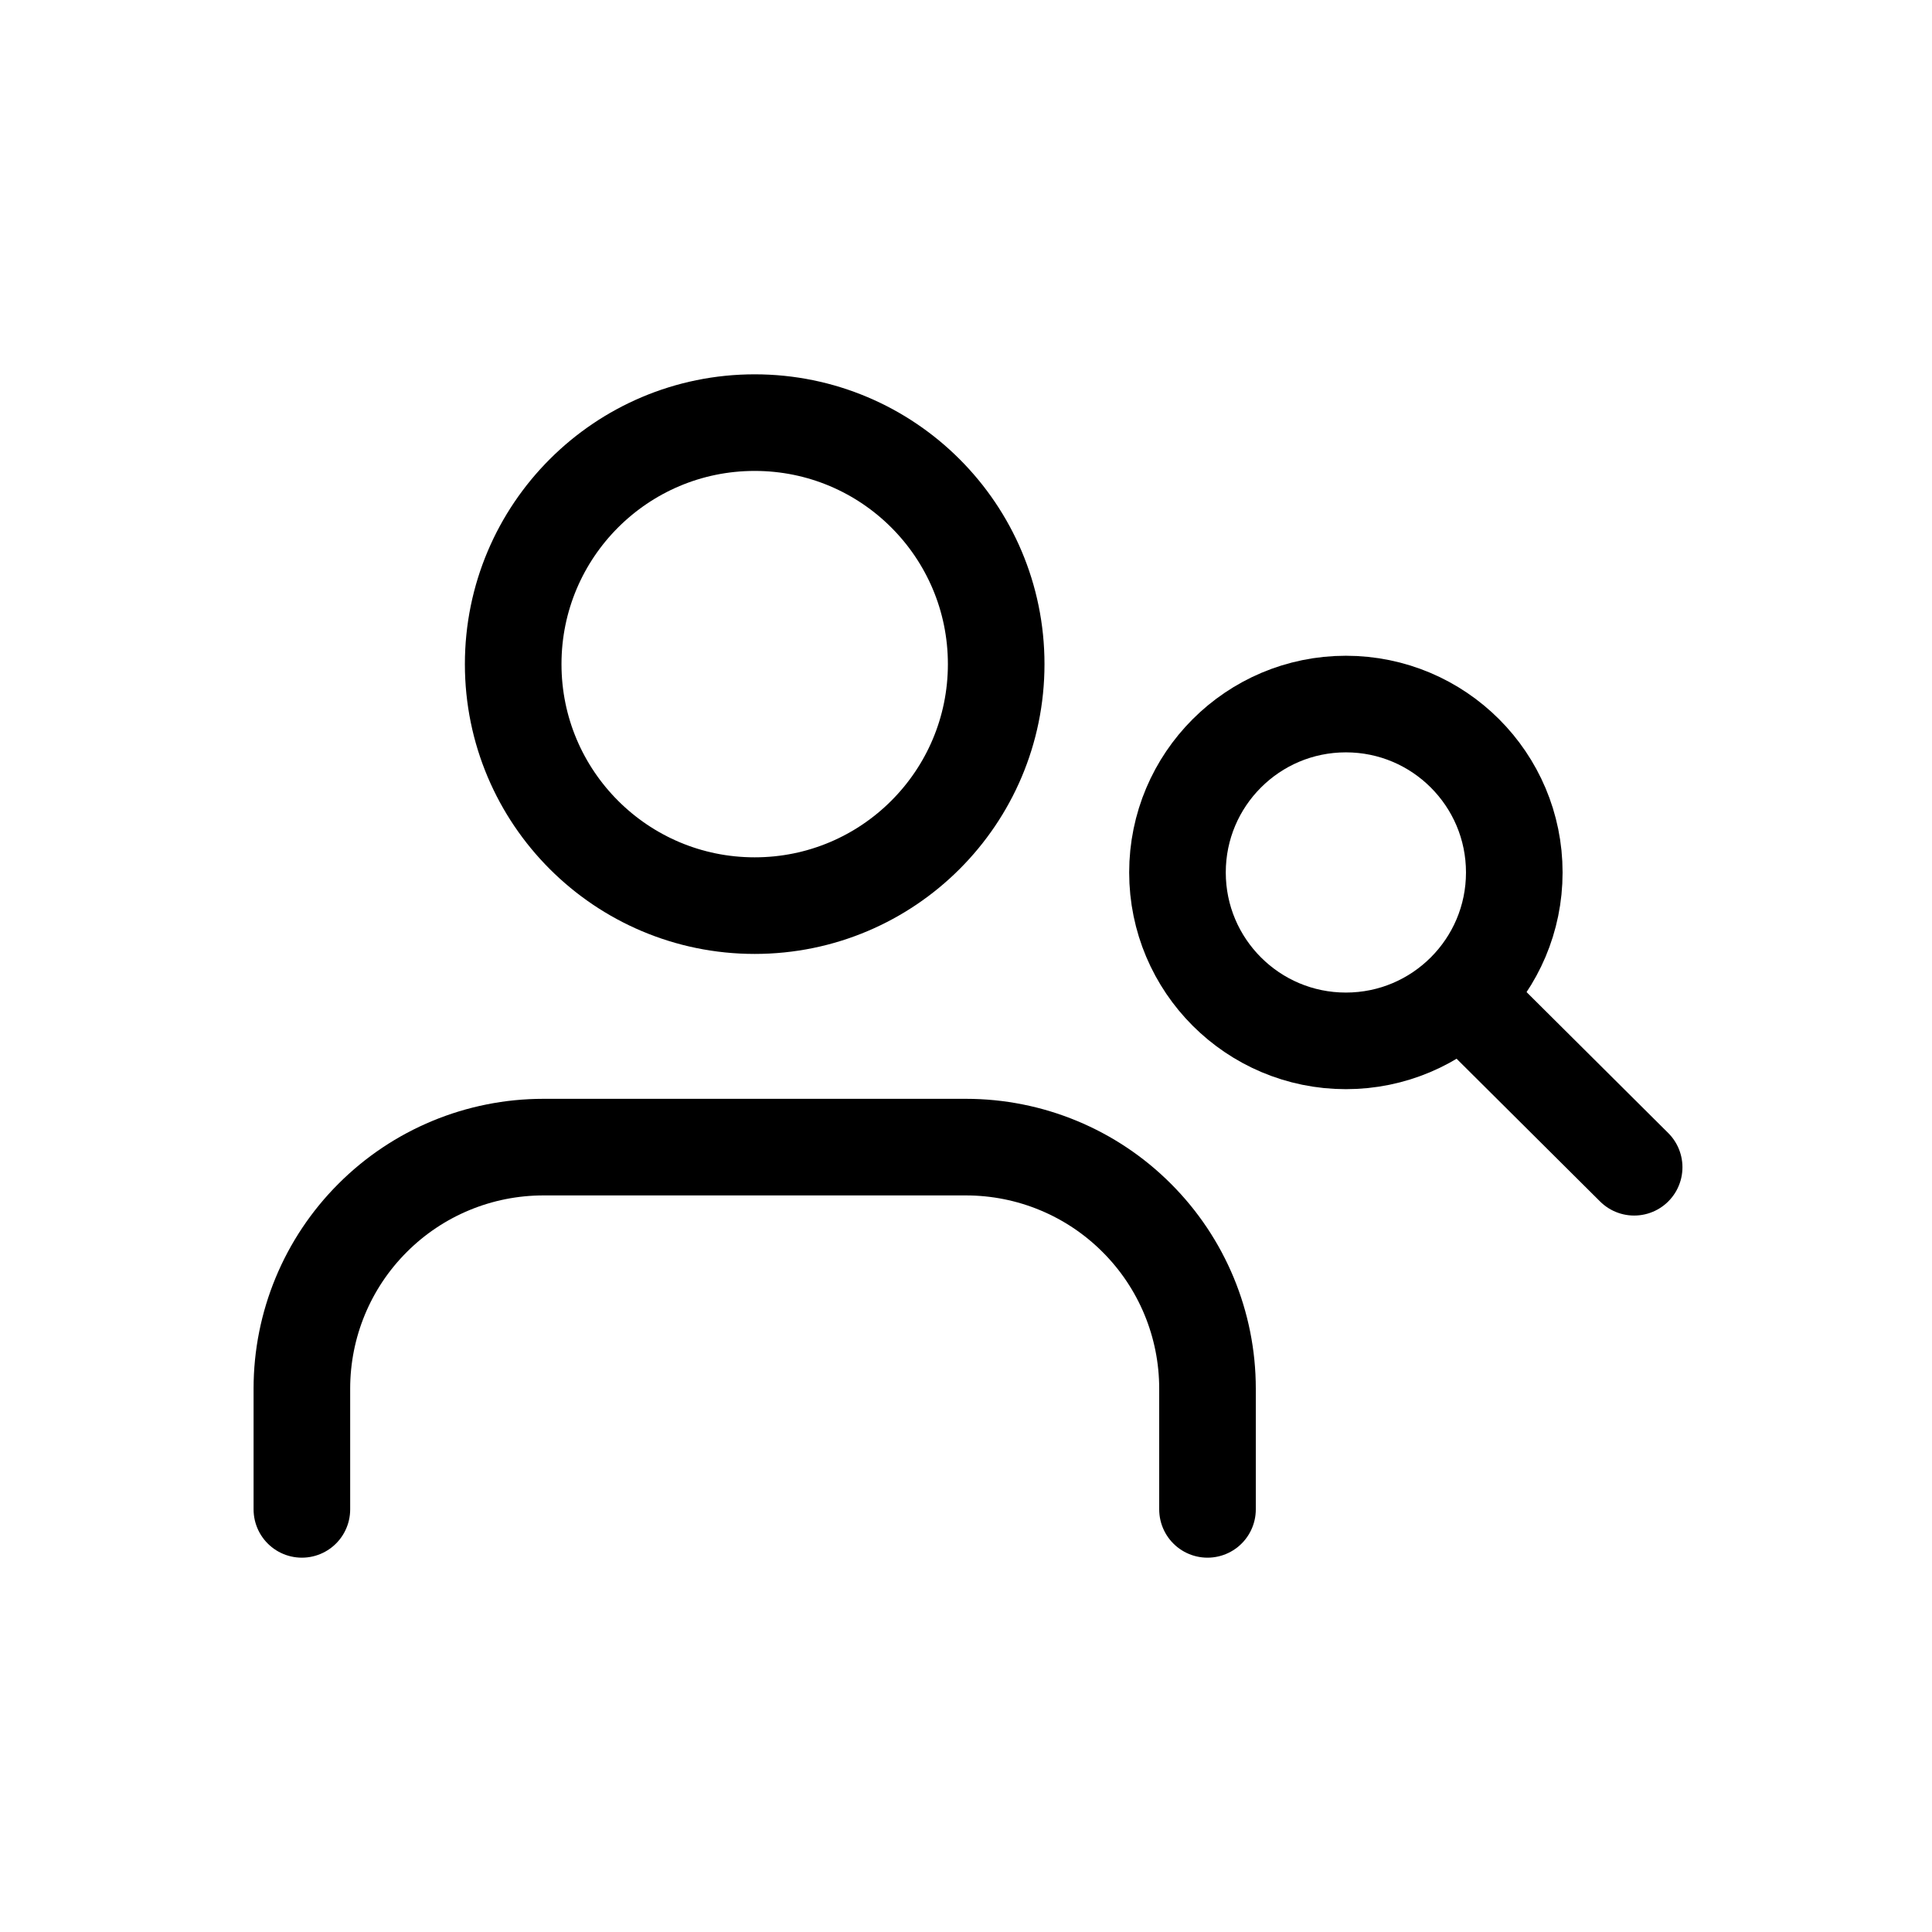 <svg width="24" height="24" viewBox="0 0 24 24" fill="none" xmlns="http://www.w3.org/2000/svg">
<path d="M15 18.75V17.25C15 16.454 14.684 15.691 14.121 15.129C13.559 14.566 12.796 14.25 12 14.25H6.75C5.954 14.25 5.191 14.566 4.629 15.129C4.066 15.691 3.75 16.454 3.75 17.25V18.75" stroke="black" stroke-width="1.2" stroke-linecap="round" stroke-linejoin="round"/>
<path d="M9.375 11.25C11.032 11.25 12.375 9.907 12.375 8.25C12.375 6.593 11.032 5.25 9.375 5.25C7.718 5.25 6.375 6.593 6.375 8.25C6.375 9.907 7.718 11.25 9.375 11.25Z" stroke="black" stroke-width="1.2" stroke-linecap="round" stroke-linejoin="round"/>
<path d="M18.164 12.375L20.3 14.5" stroke="black" stroke-width="1.2" stroke-linecap="round" stroke-linejoin="round"/>
<circle cx="16.719" cy="10.838" r="2.092" stroke="black" stroke-width="1.2"/>
</svg>
